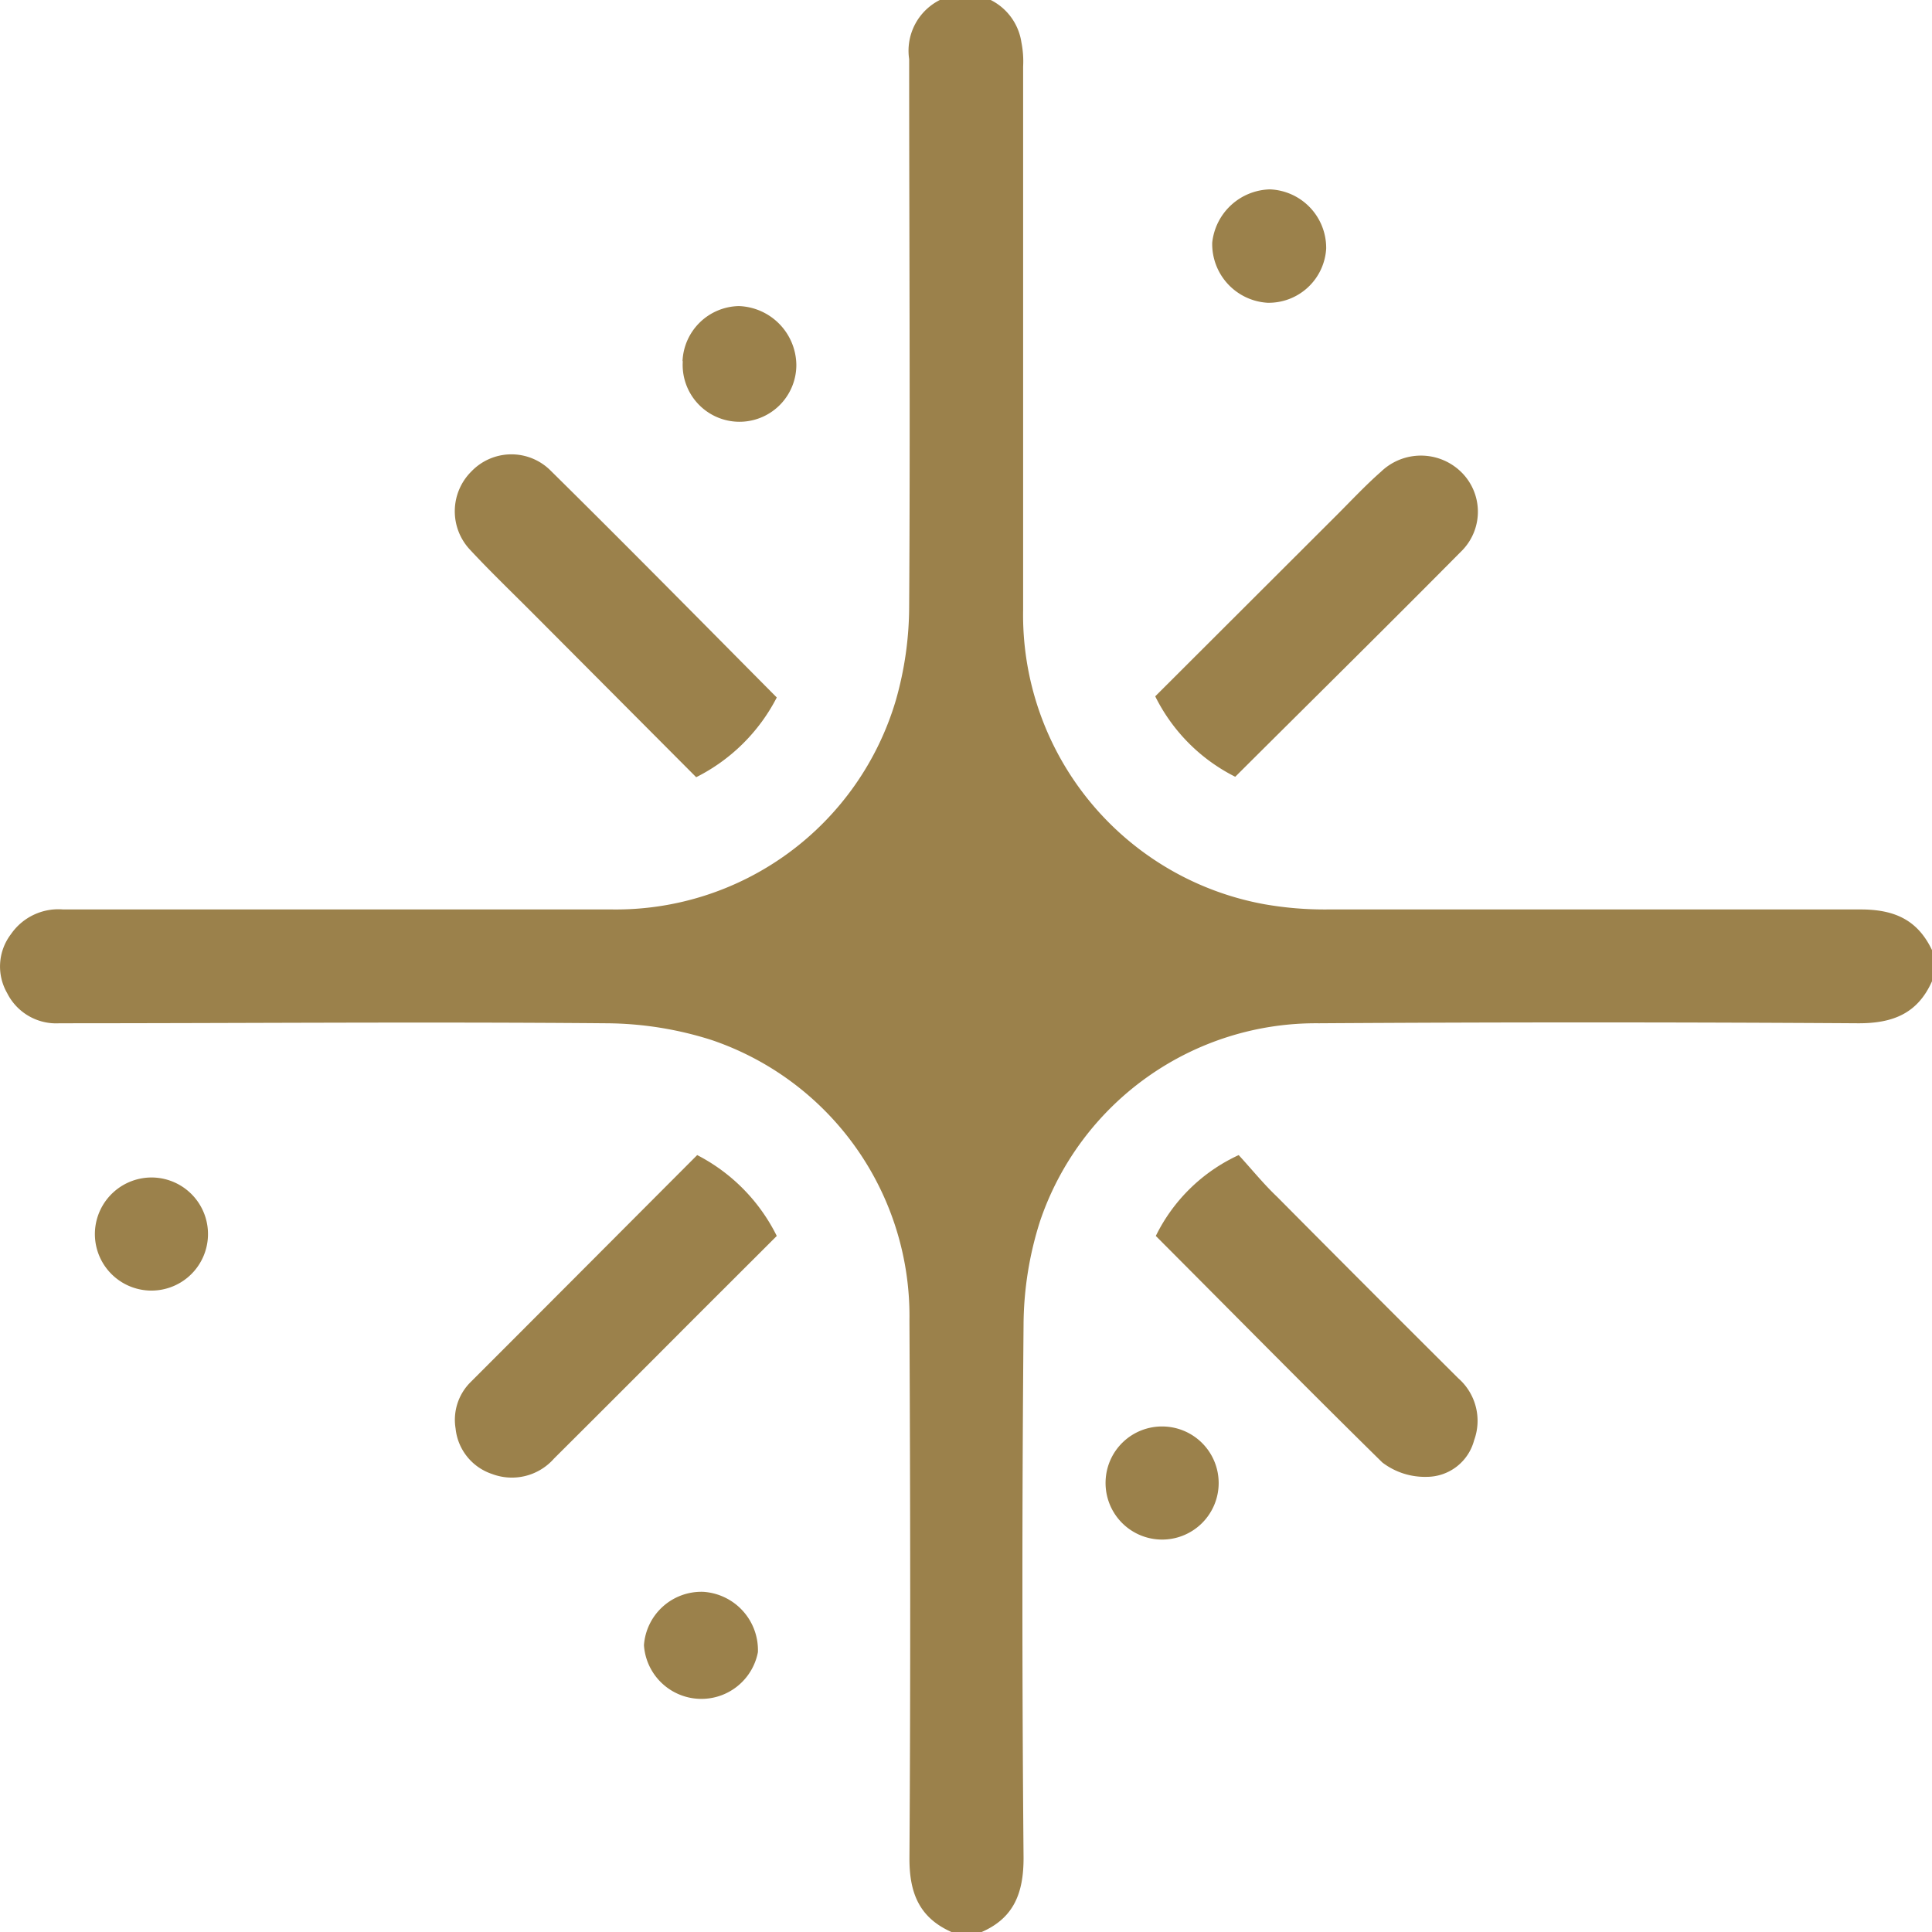 <svg id="Layer_2" data-name="Layer 2" xmlns="http://www.w3.org/2000/svg" viewBox="0 0 134.26 134.26"><defs><style>.cls-1{fill:#9b814b;}</style></defs><path class="cls-1" d="M135.28,77.92c-1,2.25-2.73,2.93-5.14,2.92q-18.73-.12-37.47,0A20.24,20.24,0,0,0,73.3,94.58a24,24,0,0,0-1.15,7.19q-.16,18.54,0,37.08c0,2.41-.66,4.16-2.91,5.14h-2.1c-2.25-1-2.93-2.73-2.92-5.14.08-12.44.06-24.9,0-37.34A20.25,20.25,0,0,0,50.46,82a24.5,24.5,0,0,0-7.31-1.16c-12.67-.11-25.34,0-38,0a3.81,3.81,0,0,1-3.64-2.11,3.7,3.7,0,0,1,.27-4.08A4,4,0,0,1,5.4,72.93q19.06,0,38.13,0A20.29,20.29,0,0,0,63.27,58.41a23.86,23.86,0,0,0,.93-6.57c.08-12.67,0-25.33,0-38A3.93,3.93,0,0,1,72,12.67a6.81,6.81,0,0,1,.12,1.69c0,12.58,0,25.16,0,37.74A20.43,20.43,0,0,0,88.9,72.57a24.19,24.19,0,0,0,4.42.36c12.32,0,24.64,0,37,0,2.38,0,4,.74,5,2.91Z" transform="translate(-1.02 -9.73)"/><path class="cls-1" d="M55,58.2a12.71,12.71,0,0,1-5.6,5.54L38.2,52.5c-1.51-1.52-3.06-3-4.51-4.56a3.9,3.9,0,0,1,.09-5.45,3.85,3.85,0,0,1,5.44-.12C44.5,47.58,49.71,52.87,55,58.2Z" transform="translate(-1.02 -9.73)"/><path class="cls-1" d="M86.86,63.71a12.43,12.43,0,0,1-5.56-5.59L93.93,45.51c1-1,2-2.07,3.06-3a4,4,0,0,1,5.55,0,3.86,3.86,0,0,1,.12,5.44C97.45,53.21,92.17,58.42,86.86,63.71Z" transform="translate(-1.02 -9.73)"/><path class="cls-1" d="M49.47,90A12.62,12.62,0,0,1,55,95.62l-5.75,5.74q-4.86,4.88-9.73,9.73a3.9,3.9,0,0,1-4.31,1.07A3.73,3.73,0,0,1,32.68,109a3.69,3.69,0,0,1,1.06-3.24C39,100.5,44.18,95.3,49.47,90Z" transform="translate(-1.02 -9.73)"/><path class="cls-1" d="M7.62,95.27a3.94,3.94,0,0,1,4.09-3.71,3.93,3.93,0,1,1-4.09,3.71Z" transform="translate(-1.02 -9.73)"/><path class="cls-1" d="M89.1,30.77a4.09,4.09,0,0,1-3.84-4.17,4.14,4.14,0,0,1,4-3.71A4.07,4.07,0,0,1,93.18,27,4,4,0,0,1,89.1,30.77Z" transform="translate(-1.02 -9.73)"/><path class="cls-1" d="M49.89,120.35a4.06,4.06,0,0,1,3.8,4.19,4,4,0,0,1-7.92-.48A4,4,0,0,1,49.89,120.35Z" transform="translate(-1.02 -9.73)"/><path class="cls-1" d="M48.45,34.84A4,4,0,0,1,52.36,31a4.14,4.14,0,0,1,4,4.07,3.95,3.95,0,1,1-7.89-.26Z" transform="translate(-1.02 -9.73)"/><path class="cls-1" d="M81.34,95.62A12,12,0,0,1,87.1,90c.85.92,1.72,2,2.67,2.9q6.28,6.33,12.59,12.61a3.93,3.93,0,0,1,1.1,4.31,3.41,3.41,0,0,1-3.3,2.54,4.87,4.87,0,0,1-3.08-1C91.78,106.15,86.6,100.89,81.34,95.62Z" transform="translate(-1.02 -9.73)"/><path class="cls-1" d="M81.85,108.86a3.93,3.93,0,1,1-4,3.83A3.92,3.92,0,0,1,81.85,108.86Z" transform="translate(-1.02 -9.73)"/></svg>
